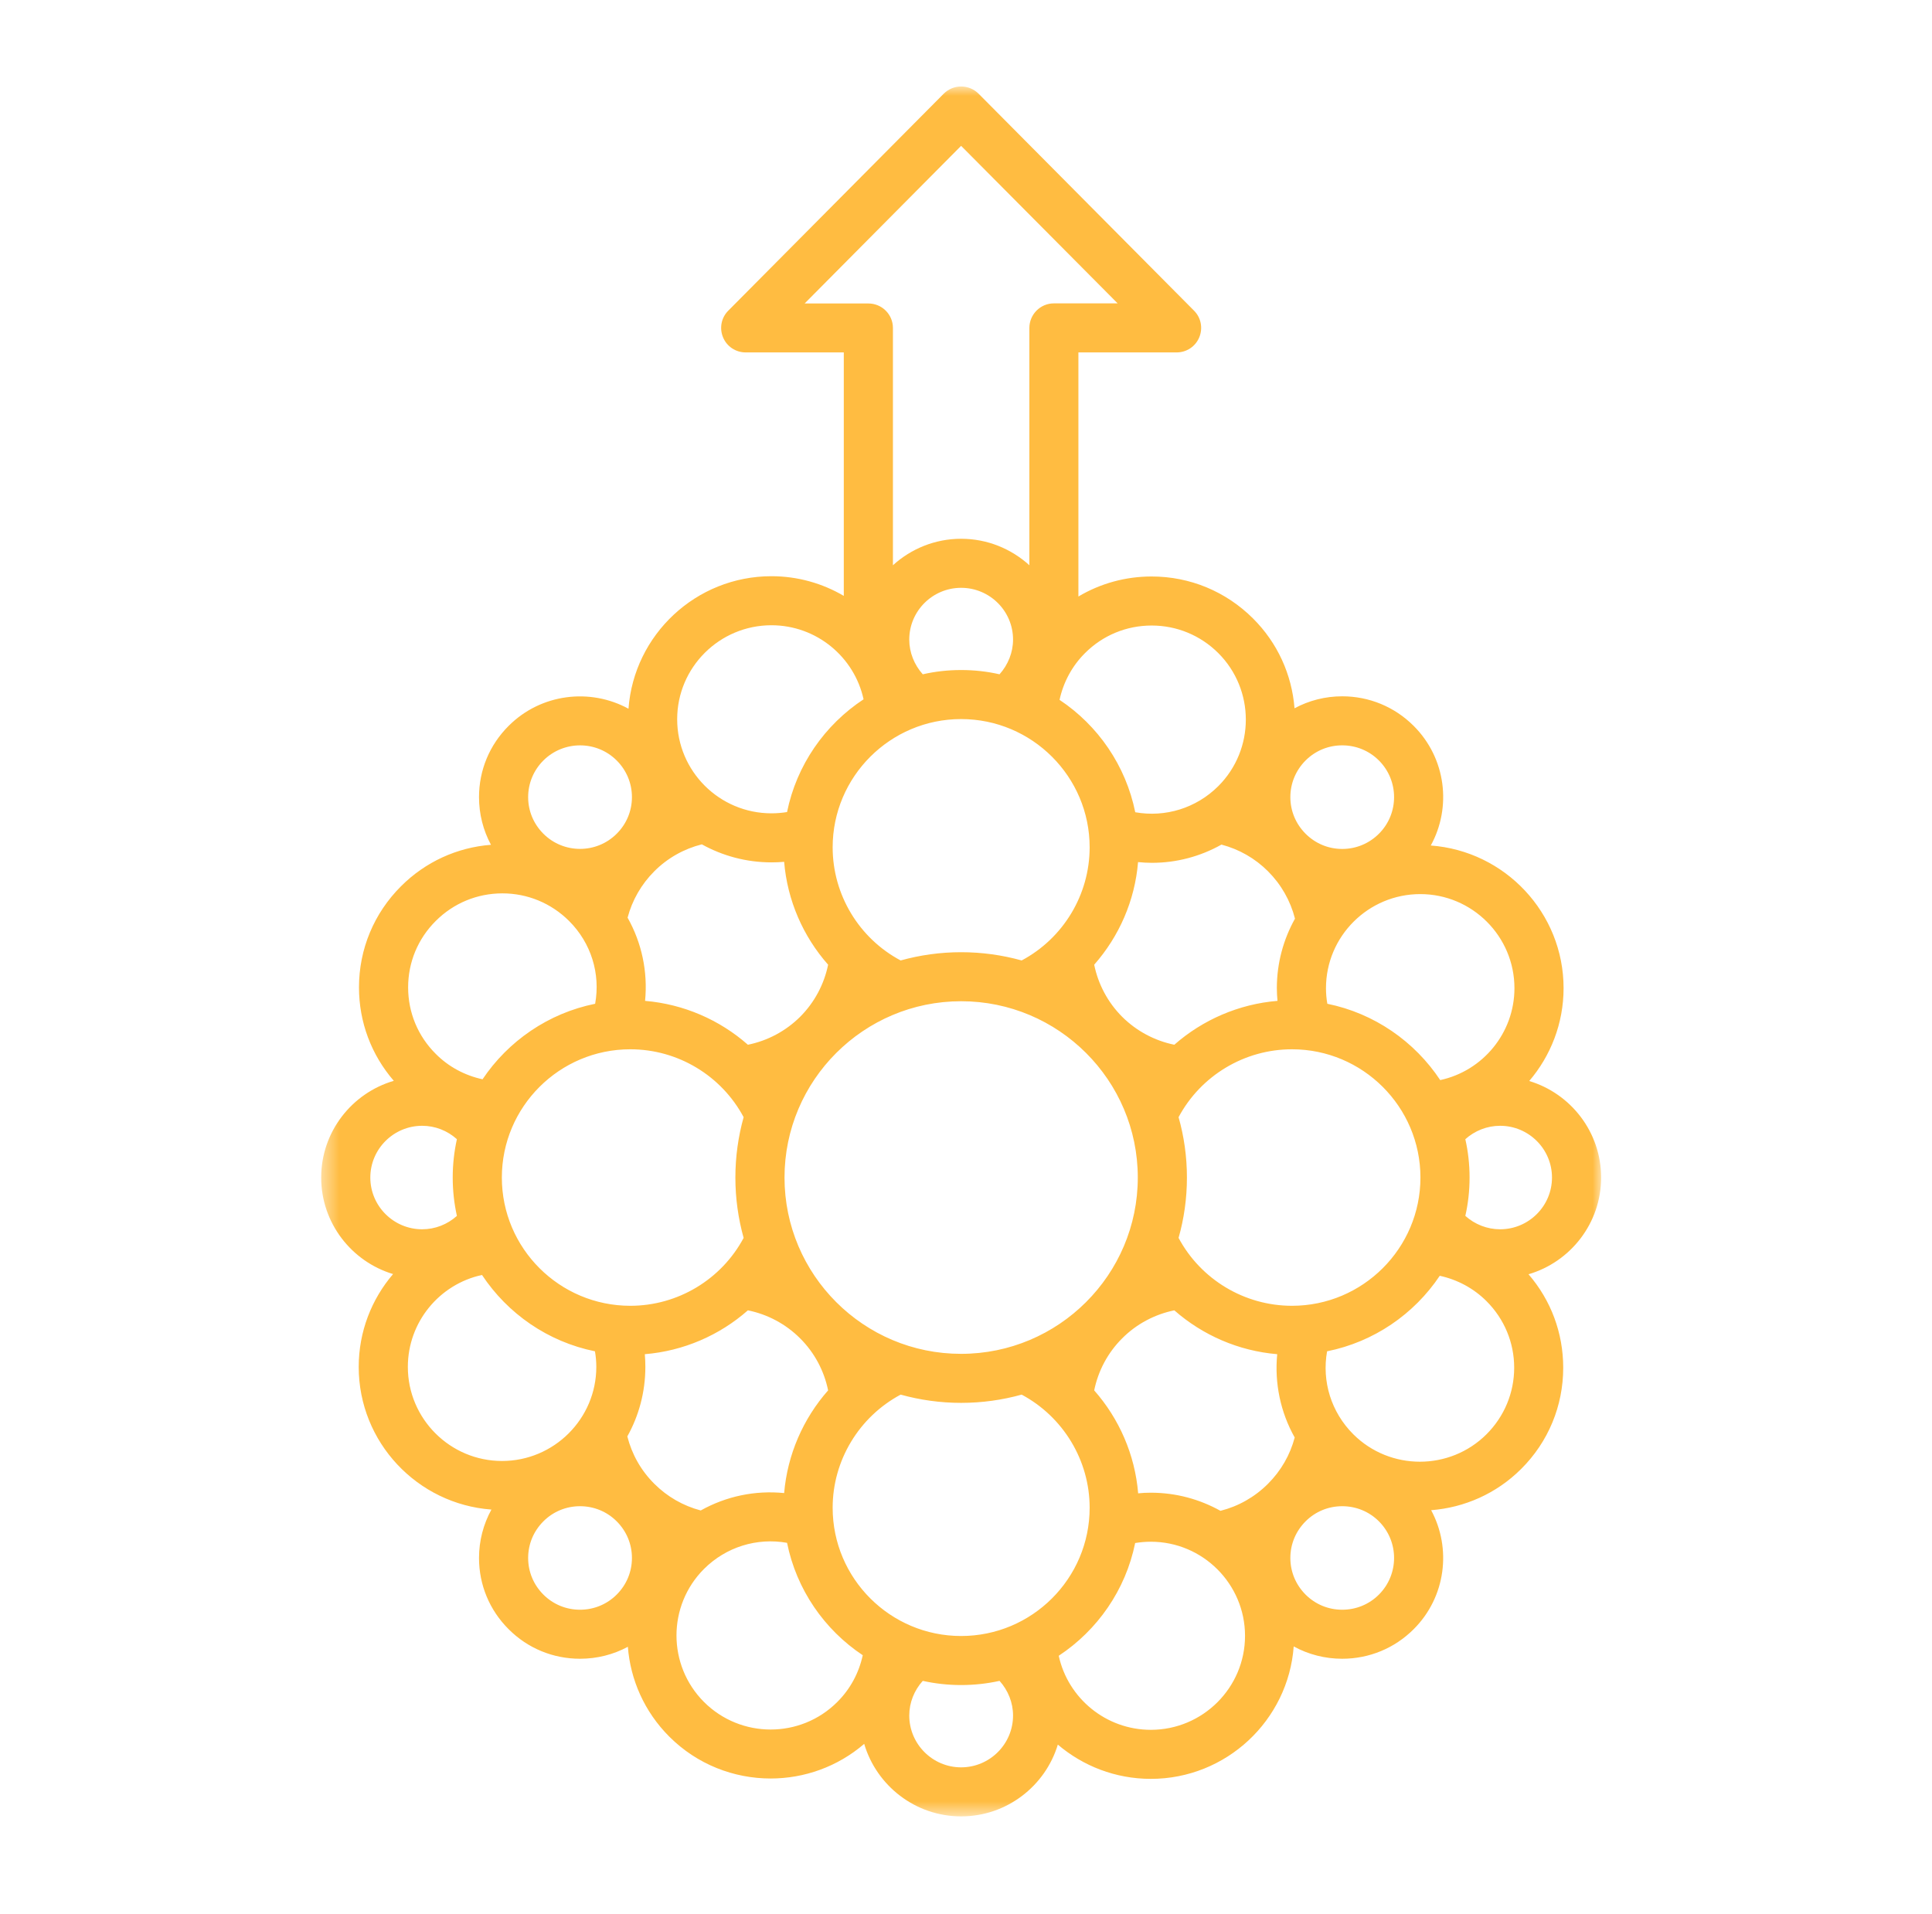 <svg width="111" height="110" viewBox="0 0 111 110" fill="none" xmlns="http://www.w3.org/2000/svg">
<mask id="mask0_510_1870" style="mask-type:luminance" maskUnits="userSpaceOnUse" x="18" y="4" width="75" height="101">
<path d="M18.453 4.969H92.01V104.37H18.453V4.969Z" fill="white"/>
</mask>
<g mask="url(#mask0_510_1870)">
<path d="M91.99 67.662C91.99 65.047 90.245 62.833 87.859 62.115C89.088 60.677 89.833 58.807 89.833 56.781C89.833 52.453 86.463 48.896 82.203 48.583C83.412 46.385 83.083 43.568 81.219 41.708C80.125 40.615 78.667 40.01 77.115 40.01C76.141 40.01 75.208 40.25 74.375 40.698C74.219 38.745 73.391 36.932 71.99 35.536C70.432 33.984 68.365 33.125 66.167 33.125C64.662 33.125 63.219 33.526 61.958 34.276V20.25H67.599C68.172 20.25 68.682 19.912 68.901 19.385C69.12 18.859 69.005 18.255 68.604 17.854L56.224 5.385C55.958 5.12 55.599 4.969 55.219 4.969C54.844 4.969 54.484 5.12 54.219 5.385L41.839 17.854C41.438 18.255 41.323 18.859 41.542 19.385C41.76 19.912 42.271 20.25 42.844 20.25H48.479V34.24C47.255 33.521 45.833 33.109 44.323 33.109C39.984 33.109 36.422 36.474 36.109 40.724C33.906 39.521 31.083 39.849 29.224 41.708C28.125 42.802 27.521 44.255 27.521 45.802C27.521 46.776 27.76 47.708 28.208 48.542C26.255 48.693 24.438 49.526 23.042 50.922C21.484 52.474 20.625 54.542 20.625 56.734C20.625 58.729 21.333 60.609 22.625 62.104C20.219 62.807 18.453 65.031 18.453 67.662C18.453 70.276 20.198 72.49 22.583 73.208C21.349 74.651 20.609 76.516 20.609 78.542C20.609 82.87 23.974 86.427 28.234 86.74C27.771 87.583 27.521 88.531 27.521 89.521C27.521 91.068 28.125 92.521 29.224 93.615C30.318 94.713 31.776 95.312 33.323 95.312C34.302 95.312 35.24 95.073 36.073 94.625C36.219 96.51 37.016 98.349 38.453 99.787C40.057 101.391 42.167 102.193 44.276 102.193C46.198 102.193 48.115 101.526 49.651 100.203C50.359 102.604 52.589 104.37 55.219 104.37C57.839 104.37 60.057 102.625 60.776 100.245C62.219 101.474 64.088 102.214 66.12 102.214C70.453 102.214 74.016 98.854 74.328 94.604C75.177 95.068 76.125 95.312 77.115 95.312C78.667 95.312 80.125 94.708 81.219 93.615C83.073 91.766 83.406 88.969 82.224 86.776C84.115 86.63 85.963 85.838 87.401 84.401C88.958 82.849 89.812 80.781 89.812 78.588C89.812 76.594 89.109 74.713 87.818 73.219C90.224 72.516 91.99 70.292 91.99 67.662ZM65.391 85.807C65.208 83.588 64.302 81.521 62.865 79.891C63.094 78.766 63.651 77.719 64.474 76.901C65.292 76.078 66.344 75.521 67.469 75.292C69.099 76.724 71.162 77.625 73.38 77.812C73.219 79.479 73.568 81.146 74.385 82.599C74.12 83.604 73.594 84.516 72.849 85.26C72.088 86.021 71.151 86.552 70.12 86.812C68.932 86.151 67.573 85.771 66.12 85.771C65.875 85.771 65.63 85.781 65.391 85.807ZM55.219 94.005C51.151 94.005 47.839 90.703 47.839 86.635C47.839 83.912 49.359 81.412 51.745 80.135C52.854 80.443 54.016 80.609 55.219 80.609C56.427 80.609 57.589 80.443 58.698 80.135C61.083 81.412 62.604 83.912 62.604 86.635C62.604 90.703 59.292 94.005 55.219 94.005ZM45.052 85.792C43.385 85.625 41.719 85.974 40.26 86.792C39.255 86.526 38.339 86.005 37.594 85.26C36.828 84.5 36.302 83.562 36.042 82.537C36.703 81.354 37.078 79.99 37.078 78.542C37.078 78.297 37.068 78.057 37.047 77.812C39.266 77.63 41.339 76.729 42.969 75.292C44.099 75.521 45.146 76.078 45.969 76.901C46.792 77.719 47.349 78.766 47.578 79.891C46.146 81.516 45.24 83.578 45.052 85.792ZM28.833 67.662C28.833 63.599 32.141 60.292 36.214 60.292C38.948 60.292 41.448 61.807 42.724 64.193C42.417 65.297 42.25 66.458 42.25 67.662C42.25 68.865 42.417 70.026 42.724 71.13C41.448 73.516 38.948 75.031 36.214 75.031C32.141 75.031 28.833 71.724 28.833 67.662ZM45.052 49.521C45.234 51.734 46.141 53.807 47.578 55.432C47.349 56.557 46.792 57.604 45.969 58.427C45.146 59.245 44.099 59.802 42.969 60.031C41.344 58.599 39.276 57.698 37.062 57.51C37.224 55.844 36.875 54.182 36.057 52.729C36.323 51.724 36.849 50.807 37.594 50.062C38.354 49.302 39.292 48.776 40.323 48.516C41.505 49.172 42.87 49.552 44.323 49.552C44.568 49.552 44.807 49.542 45.052 49.521ZM52.24 36.75C52.24 35.109 53.578 33.776 55.219 33.776C56.865 33.776 58.203 35.109 58.203 36.75C58.203 37.49 57.917 38.198 57.427 38.745C56.719 38.583 55.979 38.5 55.219 38.5C54.464 38.5 53.724 38.583 53.016 38.745C52.526 38.198 52.24 37.49 52.24 36.75ZM55.219 41.318C59.292 41.318 62.604 44.625 62.604 48.688C62.604 51.417 61.083 53.917 58.698 55.188C57.589 54.88 56.427 54.714 55.219 54.714C54.016 54.714 52.854 54.88 51.745 55.188C49.359 53.917 47.839 51.417 47.839 48.688C47.839 44.625 51.151 41.318 55.219 41.318ZM65.385 49.536C65.651 49.562 65.917 49.578 66.182 49.578C67.583 49.578 68.953 49.219 70.177 48.531C71.188 48.797 72.104 49.318 72.849 50.062C73.609 50.823 74.141 51.76 74.401 52.786C73.74 53.969 73.359 55.333 73.359 56.781C73.359 57.026 73.375 57.271 73.396 57.51C71.172 57.693 69.099 58.599 67.469 60.031C66.344 59.802 65.297 59.245 64.474 58.427C63.651 57.604 63.094 56.557 62.865 55.432C64.297 53.807 65.203 51.75 65.385 49.536ZM45.073 67.662C45.073 62.073 49.625 57.531 55.219 57.531C60.818 57.531 65.37 62.073 65.37 67.662C65.37 73.25 60.818 77.792 55.219 77.792C49.625 77.797 45.073 73.25 45.073 67.662ZM74.229 75.031C71.495 75.031 68.99 73.516 67.713 71.13C68.026 70.026 68.193 68.865 68.193 67.662C68.193 66.458 68.026 65.297 67.713 64.193C68.99 61.807 71.495 60.292 74.229 60.292C78.297 60.292 81.609 63.599 81.609 67.662C81.609 71.724 78.297 75.031 74.229 75.031ZM87.01 56.781C87.01 59.354 85.193 61.536 82.745 62.062C81.276 59.844 78.958 58.224 76.26 57.677C76.208 57.385 76.182 57.083 76.182 56.781C76.182 53.802 78.609 51.375 81.599 51.375C84.583 51.375 87.01 53.802 87.01 56.781ZM77.115 42.828C77.912 42.828 78.662 43.135 79.224 43.698C80.385 44.859 80.385 46.75 79.224 47.906C78.662 48.469 77.912 48.781 77.115 48.781C76.318 48.781 75.573 48.469 75.01 47.906C74.448 47.344 74.135 46.599 74.135 45.802C74.135 45.01 74.448 44.26 75.01 43.698C75.573 43.135 76.318 42.828 77.115 42.828ZM66.167 35.943C67.609 35.943 68.969 36.505 69.995 37.526C72.104 39.635 72.104 43.062 69.995 45.172C68.724 46.438 66.953 46.979 65.224 46.672C64.682 43.99 63.083 41.682 60.875 40.214C61.094 39.203 61.594 38.266 62.339 37.526C63.359 36.505 64.719 35.943 66.167 35.943ZM46.229 17.438L55.219 8.38L64.213 17.432H60.547C59.771 17.432 59.141 18.068 59.141 18.844V32.479C58.104 31.537 56.729 30.958 55.219 30.958C53.714 30.958 52.339 31.537 51.302 32.479V18.844C51.302 18.068 50.672 17.438 49.891 17.438H46.229ZM44.323 35.927C46.901 35.927 49.083 37.74 49.615 40.182C47.385 41.651 45.766 43.964 45.219 46.661C44.927 46.708 44.625 46.734 44.323 46.734C41.333 46.734 38.906 44.312 38.906 41.328C38.906 38.349 41.333 35.927 44.323 35.927ZM31.219 43.698C32.38 42.542 34.271 42.536 35.432 43.698C35.995 44.26 36.307 45.01 36.307 45.802C36.307 46.599 35.995 47.344 35.432 47.906C34.271 49.068 32.38 49.068 31.219 47.906C30.656 47.344 30.344 46.599 30.344 45.802C30.344 45.01 30.656 44.26 31.219 43.698ZM25.037 52.917C26.057 51.896 27.417 51.333 28.865 51.333C30.307 51.333 31.667 51.896 32.693 52.917C33.964 54.182 34.505 55.948 34.193 57.677C31.505 58.219 29.198 59.818 27.724 62.016C26.713 61.797 25.776 61.302 25.037 60.557C24.01 59.536 23.448 58.182 23.448 56.734C23.448 55.292 24.01 53.938 25.037 52.917ZM21.276 67.662C21.276 66.021 22.615 64.688 24.255 64.688C25 64.688 25.708 64.969 26.25 65.458C26.094 66.167 26.01 66.906 26.01 67.662C26.01 68.417 26.094 69.156 26.25 69.865C25.708 70.354 25 70.635 24.255 70.635C22.615 70.635 21.276 69.302 21.276 67.662ZM23.432 78.542C23.432 75.969 25.245 73.787 27.693 73.26C29.167 75.484 31.479 77.099 34.182 77.646C34.234 77.943 34.26 78.24 34.26 78.542C34.26 81.521 31.828 83.948 28.844 83.948C25.859 83.948 23.432 81.521 23.432 78.542ZM33.323 92.495C32.531 92.495 31.781 92.188 31.219 91.625C30.656 91.062 30.344 90.318 30.344 89.521C30.344 88.724 30.656 87.979 31.219 87.417C31.781 86.854 32.531 86.547 33.323 86.547C34.12 86.547 34.87 86.854 35.432 87.417C35.995 87.979 36.307 88.724 36.307 89.521C36.307 90.318 35.995 91.062 35.432 91.625C34.87 92.188 34.12 92.495 33.323 92.495ZM40.448 97.797C38.339 95.688 38.339 92.26 40.448 90.151C41.719 88.885 43.49 88.344 45.219 88.651C45.76 91.333 47.359 93.641 49.568 95.109C49.349 96.125 48.849 97.057 48.104 97.797C45.995 99.906 42.562 99.906 40.448 97.797ZM55.219 101.552C53.578 101.552 52.24 100.214 52.24 98.573C52.24 97.833 52.526 97.125 53.016 96.583C53.724 96.74 54.464 96.823 55.219 96.823C55.979 96.823 56.719 96.74 57.427 96.583C57.917 97.125 58.203 97.833 58.203 98.573C58.203 100.214 56.865 101.552 55.219 101.552ZM66.12 99.396C63.542 99.396 61.359 97.583 60.828 95.141C63.052 93.672 64.672 91.359 65.219 88.662C65.516 88.615 65.818 88.588 66.12 88.588C69.104 88.588 71.531 91.016 71.531 93.995C71.531 96.974 69.104 99.396 66.12 99.396ZM79.224 91.625C78.662 92.188 77.912 92.495 77.115 92.495C76.318 92.495 75.573 92.188 75.01 91.625C74.448 91.062 74.135 90.318 74.135 89.521C74.135 88.724 74.448 87.979 75.01 87.417C75.573 86.854 76.318 86.547 77.115 86.547C77.912 86.547 78.662 86.854 79.224 87.417C80.385 88.578 80.385 90.463 79.224 91.625ZM85.406 82.412C83.297 84.516 79.859 84.516 77.75 82.412C76.479 81.141 75.938 79.375 76.245 77.646C78.932 77.109 81.245 75.51 82.719 73.307C83.729 73.526 84.667 74.026 85.406 74.766C86.427 75.787 86.995 77.146 86.995 78.588C86.995 80.031 86.427 81.391 85.406 82.412ZM86.188 70.635C85.443 70.635 84.734 70.354 84.188 69.865C84.349 69.156 84.432 68.417 84.432 67.662C84.432 66.906 84.349 66.167 84.188 65.458C84.734 64.969 85.443 64.688 86.188 64.688C87.828 64.688 89.167 66.021 89.167 67.662C89.167 69.302 87.828 70.635 86.188 70.635Z" fill="#FFBC41"/>
</g>
</svg>
